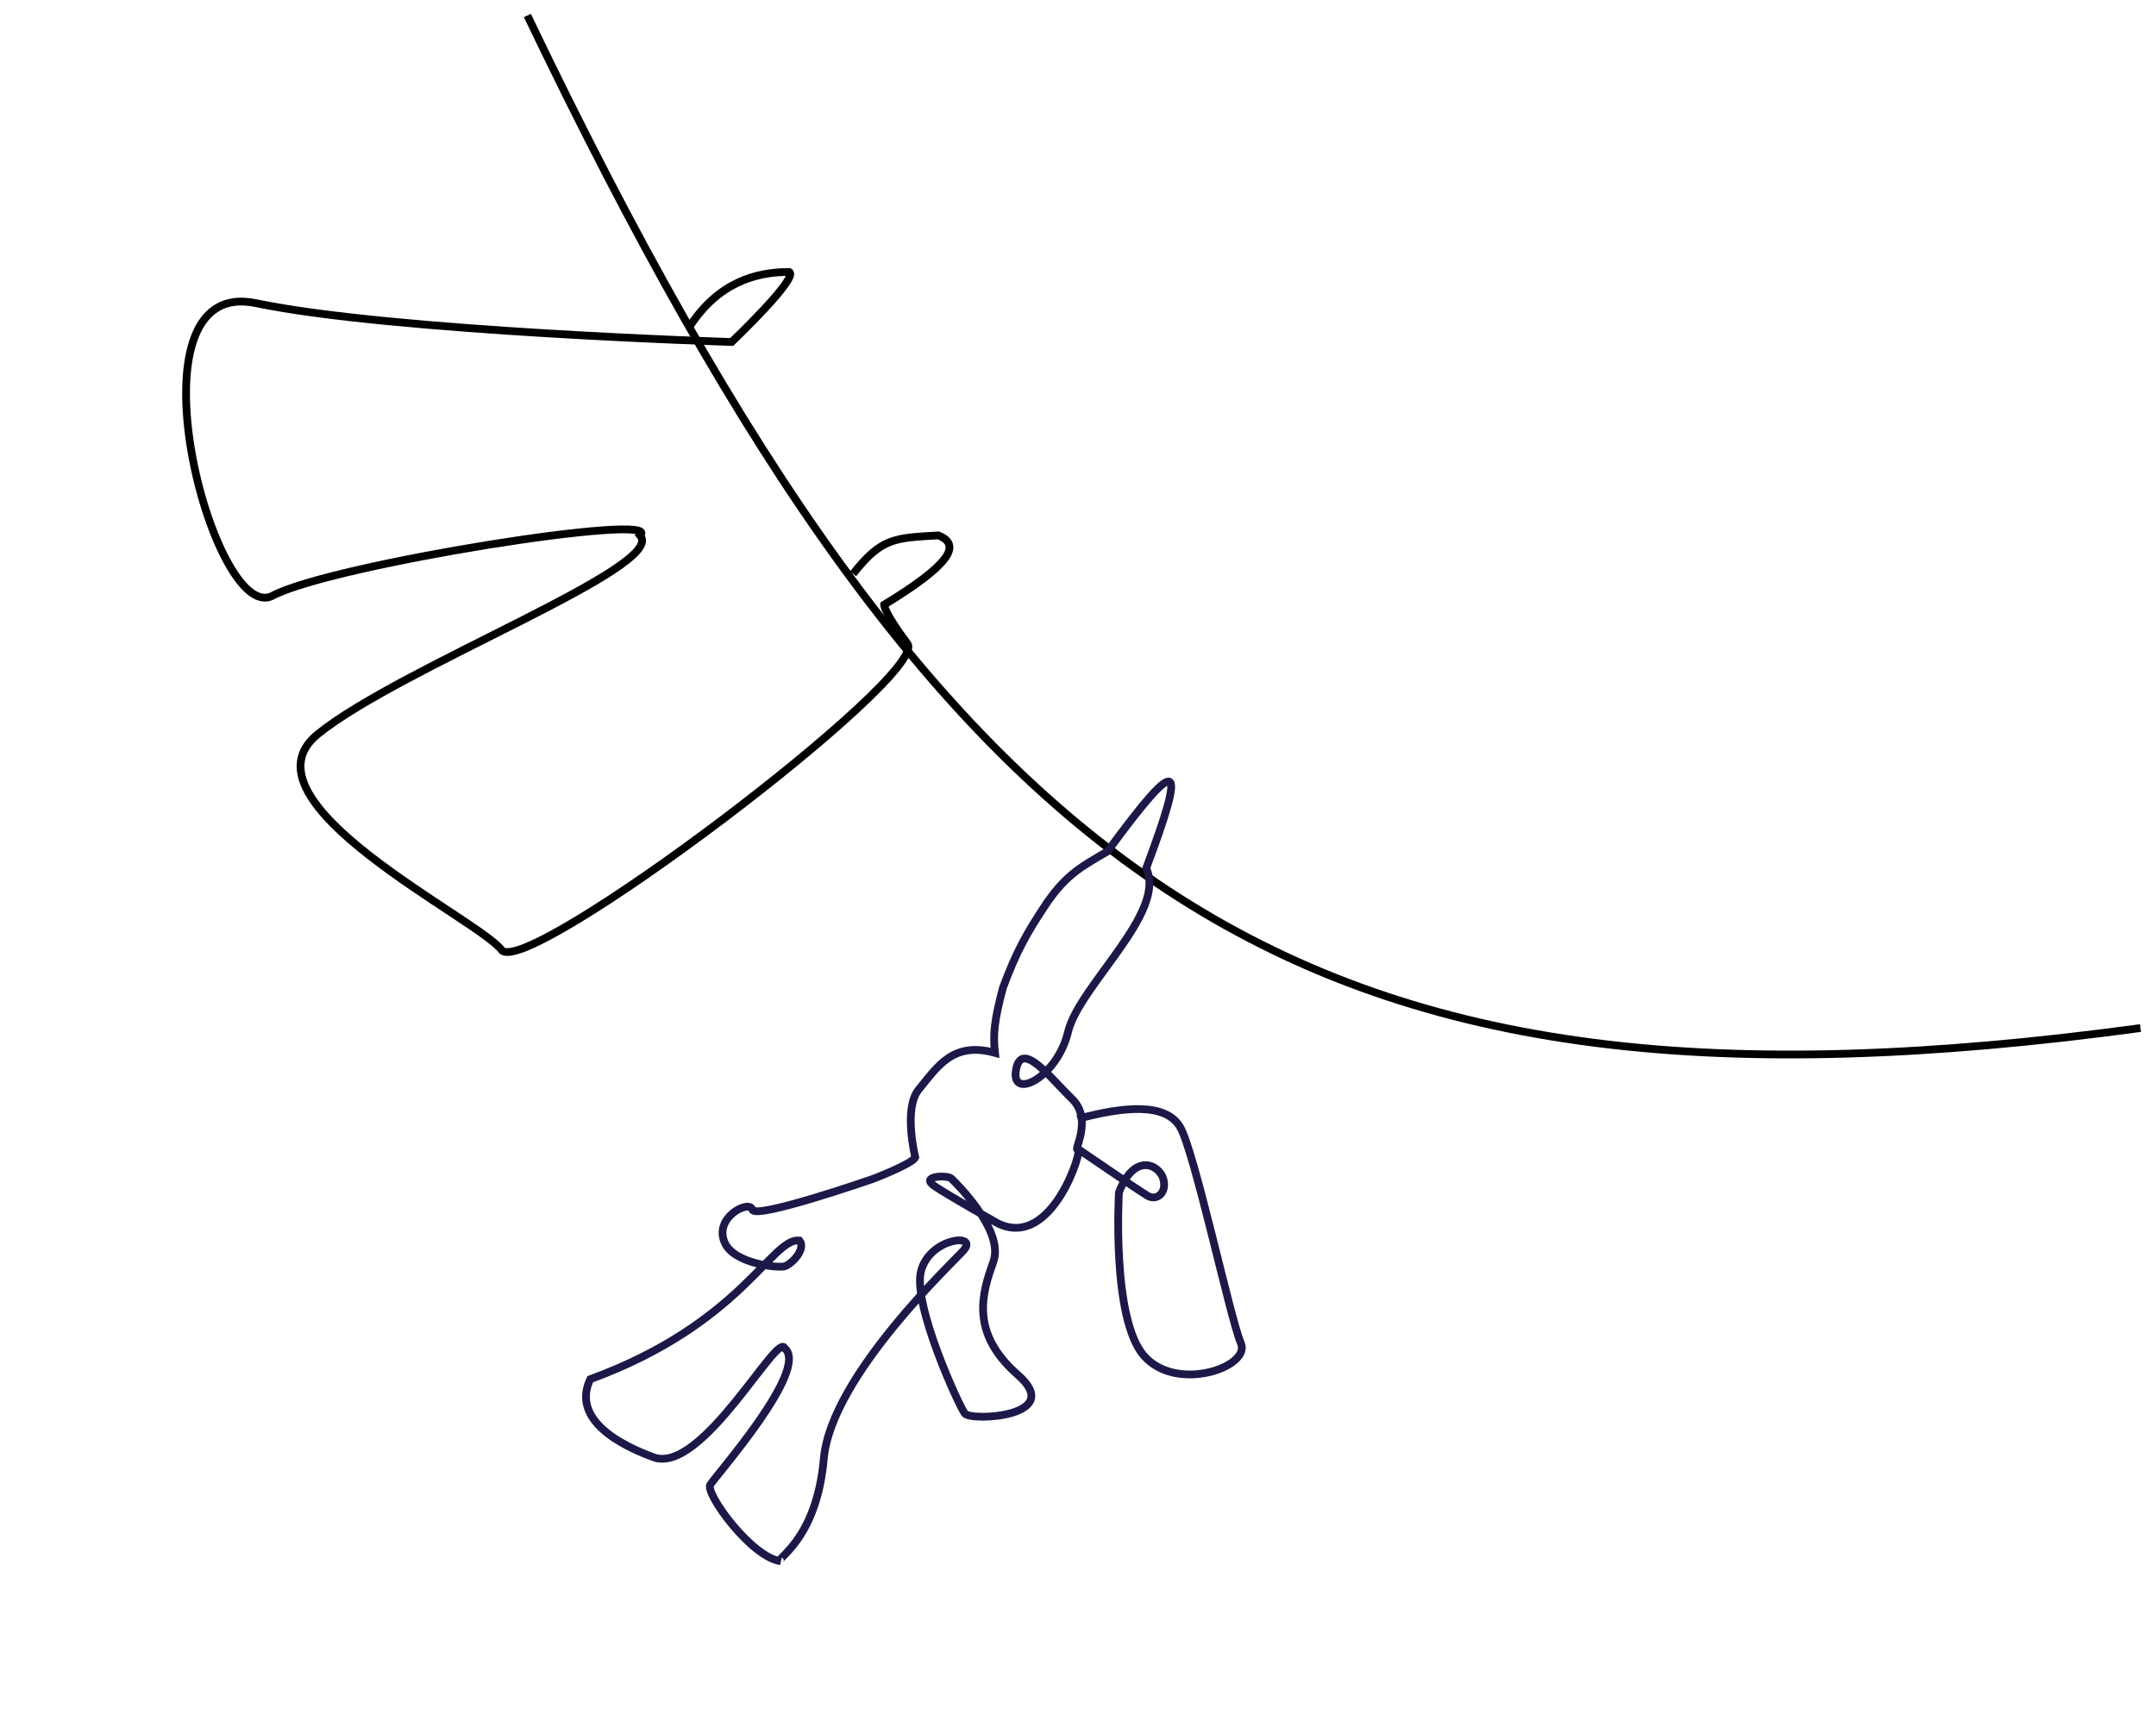 <svg width="139" height="111" viewBox="0 0 139 111" fill="none" xmlns="http://www.w3.org/2000/svg">
<path d="M34 1C61.441 58.279 83.89 73.632 138 66.294" stroke="black" stroke-width="0.5"/>
<path d="M44.5 21C46.324 18.233 48.723 17.528 50.881 17.54C51.553 17.881 47.173 22.053 47.173 22.053C47.173 22.053 25.259 21.377 16.509 19.551C7.76 17.724 13.762 40.436 17.573 38.415C21.384 36.394 42.93 32.982 41.267 34.525C43.077 36.517 25.904 42.971 20.502 47.328C15.1 51.685 30.819 59.246 32.327 61.25C33.834 63.254 60.008 43.504 58.5 41.5C56.992 39.496 57 39 57 39C61.209 36.432 62.03 35.144 60.5 34.525C57.633 34.688 56.83 34.697 55 37" stroke="black" stroke-width="0.5"/>
<path d="M69.501 74.092C69.885 73.86 67.902 80.633 64.329 78.887C64.329 78.887 61.263 77.164 60.259 76.49C59.255 75.817 61.082 75.757 61.333 75.996C61.584 76.236 64.777 79.337 64.043 81.368C63.309 83.398 62.525 85.945 65.623 88.658C68.722 91.37 62.584 91.663 62.2 91.147C61.816 90.631 58.833 84.134 59.377 81.977C59.922 79.82 63.064 79.501 62.144 80.603C61.599 81.256 53.588 88.704 53.113 94.055C52.639 99.406 49.905 100.532 50.327 100.673C48.417 100.408 45.46 96.305 45.788 95.748C46.116 95.19 52.239 88.286 50.585 86.936C50.119 85.843 45.238 95.113 42.135 93.972C39.033 92.832 37.022 91.122 38.051 88.94C47.826 85.358 49.734 79.798 51.542 79.991C51.993 80.553 51.012 81.556 50.557 81.664C50.102 81.771 47.361 81.481 46.74 80.167C45.959 78.516 48.328 77.335 48.5 78C48.672 78.665 56.278 76.023 56.278 76.023C56.278 76.023 58.866 75.033 59.007 74.627C59.007 74.627 58.224 71.48 59.232 70.255C60.461 68.761 61.441 67.144 64.147 67.893C64.013 66.68 64.105 65.791 64.662 63.692C65.531 61.354 66.183 60.185 67.49 58.225C68.76 56.391 69.723 55.88 71.406 54.9C76.08 48.532 76.543 48.929 73.895 55.99C75.261 58.831 69.561 63.583 68.859 66.539C68.157 69.494 65.154 70.987 65.5 69C65.846 67.013 67.7 69.493 69.108 70.852C70.515 72.212 69.118 74.325 69.501 74.092ZM69.501 74.092C69.501 74.092 73.407 76.767 73.989 77.11C74.57 77.452 75.253 76.923 75 76.023C74.747 75.123 73.152 74.264 72.14 76.891C72.14 76.891 71.649 85.073 73.773 87.45C75.897 89.827 80.671 88.13 80 86.609C79.329 85.088 77.002 74.198 76.075 72.662C75.149 71.125 72.558 71.325 69.469 72.153" stroke="#1C1949" stroke-width="0.5"/>
</svg>
